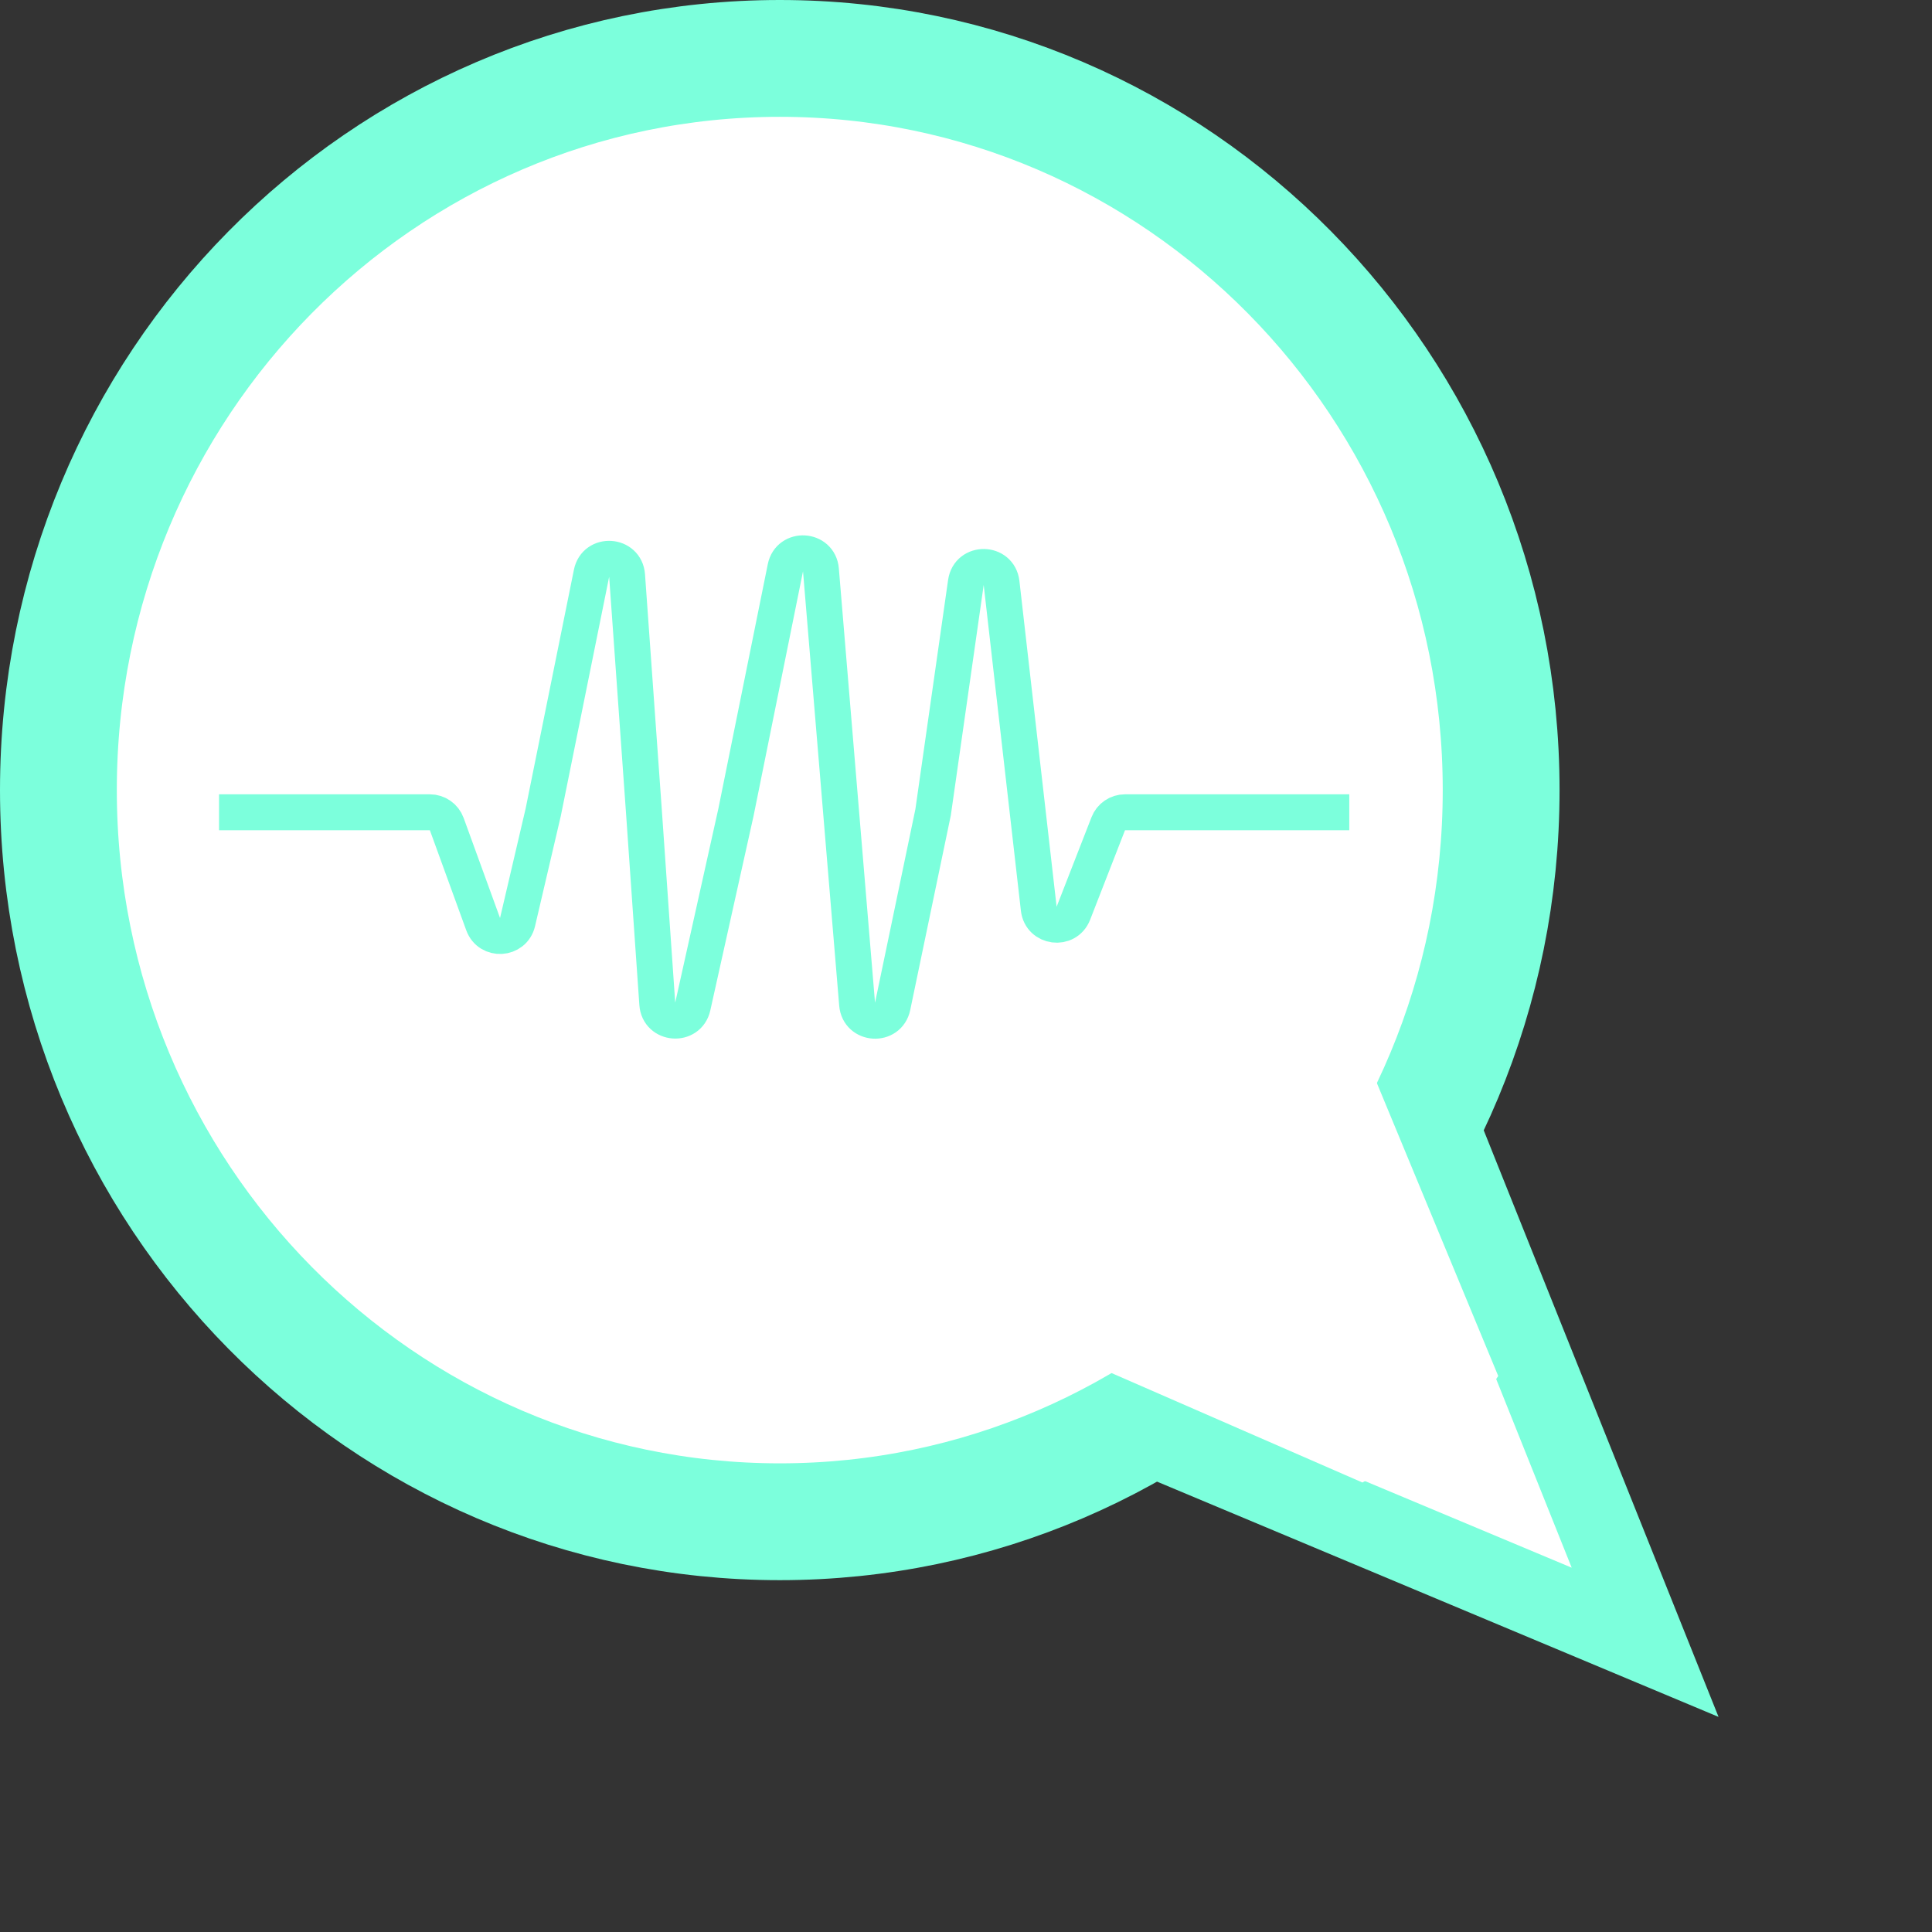 <svg width="215" height="215" viewBox="0 0 215 215" fill="none" xmlns="http://www.w3.org/2000/svg">
<rect x="0" y="0" width="215" height="215" fill="#333333" stroke="none"/>
<path d="M167.053 87.923C167.053 132.972 131.032 169.346 86.776 169.346C42.521 169.346 6.5 132.972 6.5 87.923C6.5 42.874 42.521 6.5 86.776 6.5C131.032 6.5 167.053 42.874 167.053 87.923Z" fill="white" stroke="#7CFFDC" stroke-width="13"/>
<path d="M161.386 128.579L183.075 182.76L129.749 160.418L161.386 128.579Z" fill="white" stroke="#7CFFDC" stroke-width="9"/>
<path d="M24.375 90.393H47.837C48.678 90.393 49.43 90.919 49.717 91.709L53.766 102.845C54.446 104.714 57.141 104.554 57.593 102.617L60.451 90.393L65.829 63.791C66.29 61.509 69.618 61.722 69.784 64.044L71.664 90.393L73.146 111.715C73.306 114.017 76.592 114.263 77.093 112.011L81.901 90.393L87.402 63.181C87.861 60.912 91.164 61.105 91.356 63.411L93.602 90.393L95.383 111.756C95.575 114.055 98.863 114.256 99.334 111.998L103.839 90.393L107.489 64.813C107.821 62.49 111.19 62.538 111.456 64.868L115.597 101.133C115.834 103.207 118.69 103.577 119.448 101.632L123.331 91.666C123.63 90.898 124.37 90.393 125.194 90.393H150.152" stroke="#7CFFDC" stroke-width="4"/>
<path d="M163.032 158.659L151.615 164.979L116.514 149.666L121.624 137.427L143.562 116.682L150.152 113.114L166.728 153.124L163.032 158.659Z" fill="white"/>
</svg>
